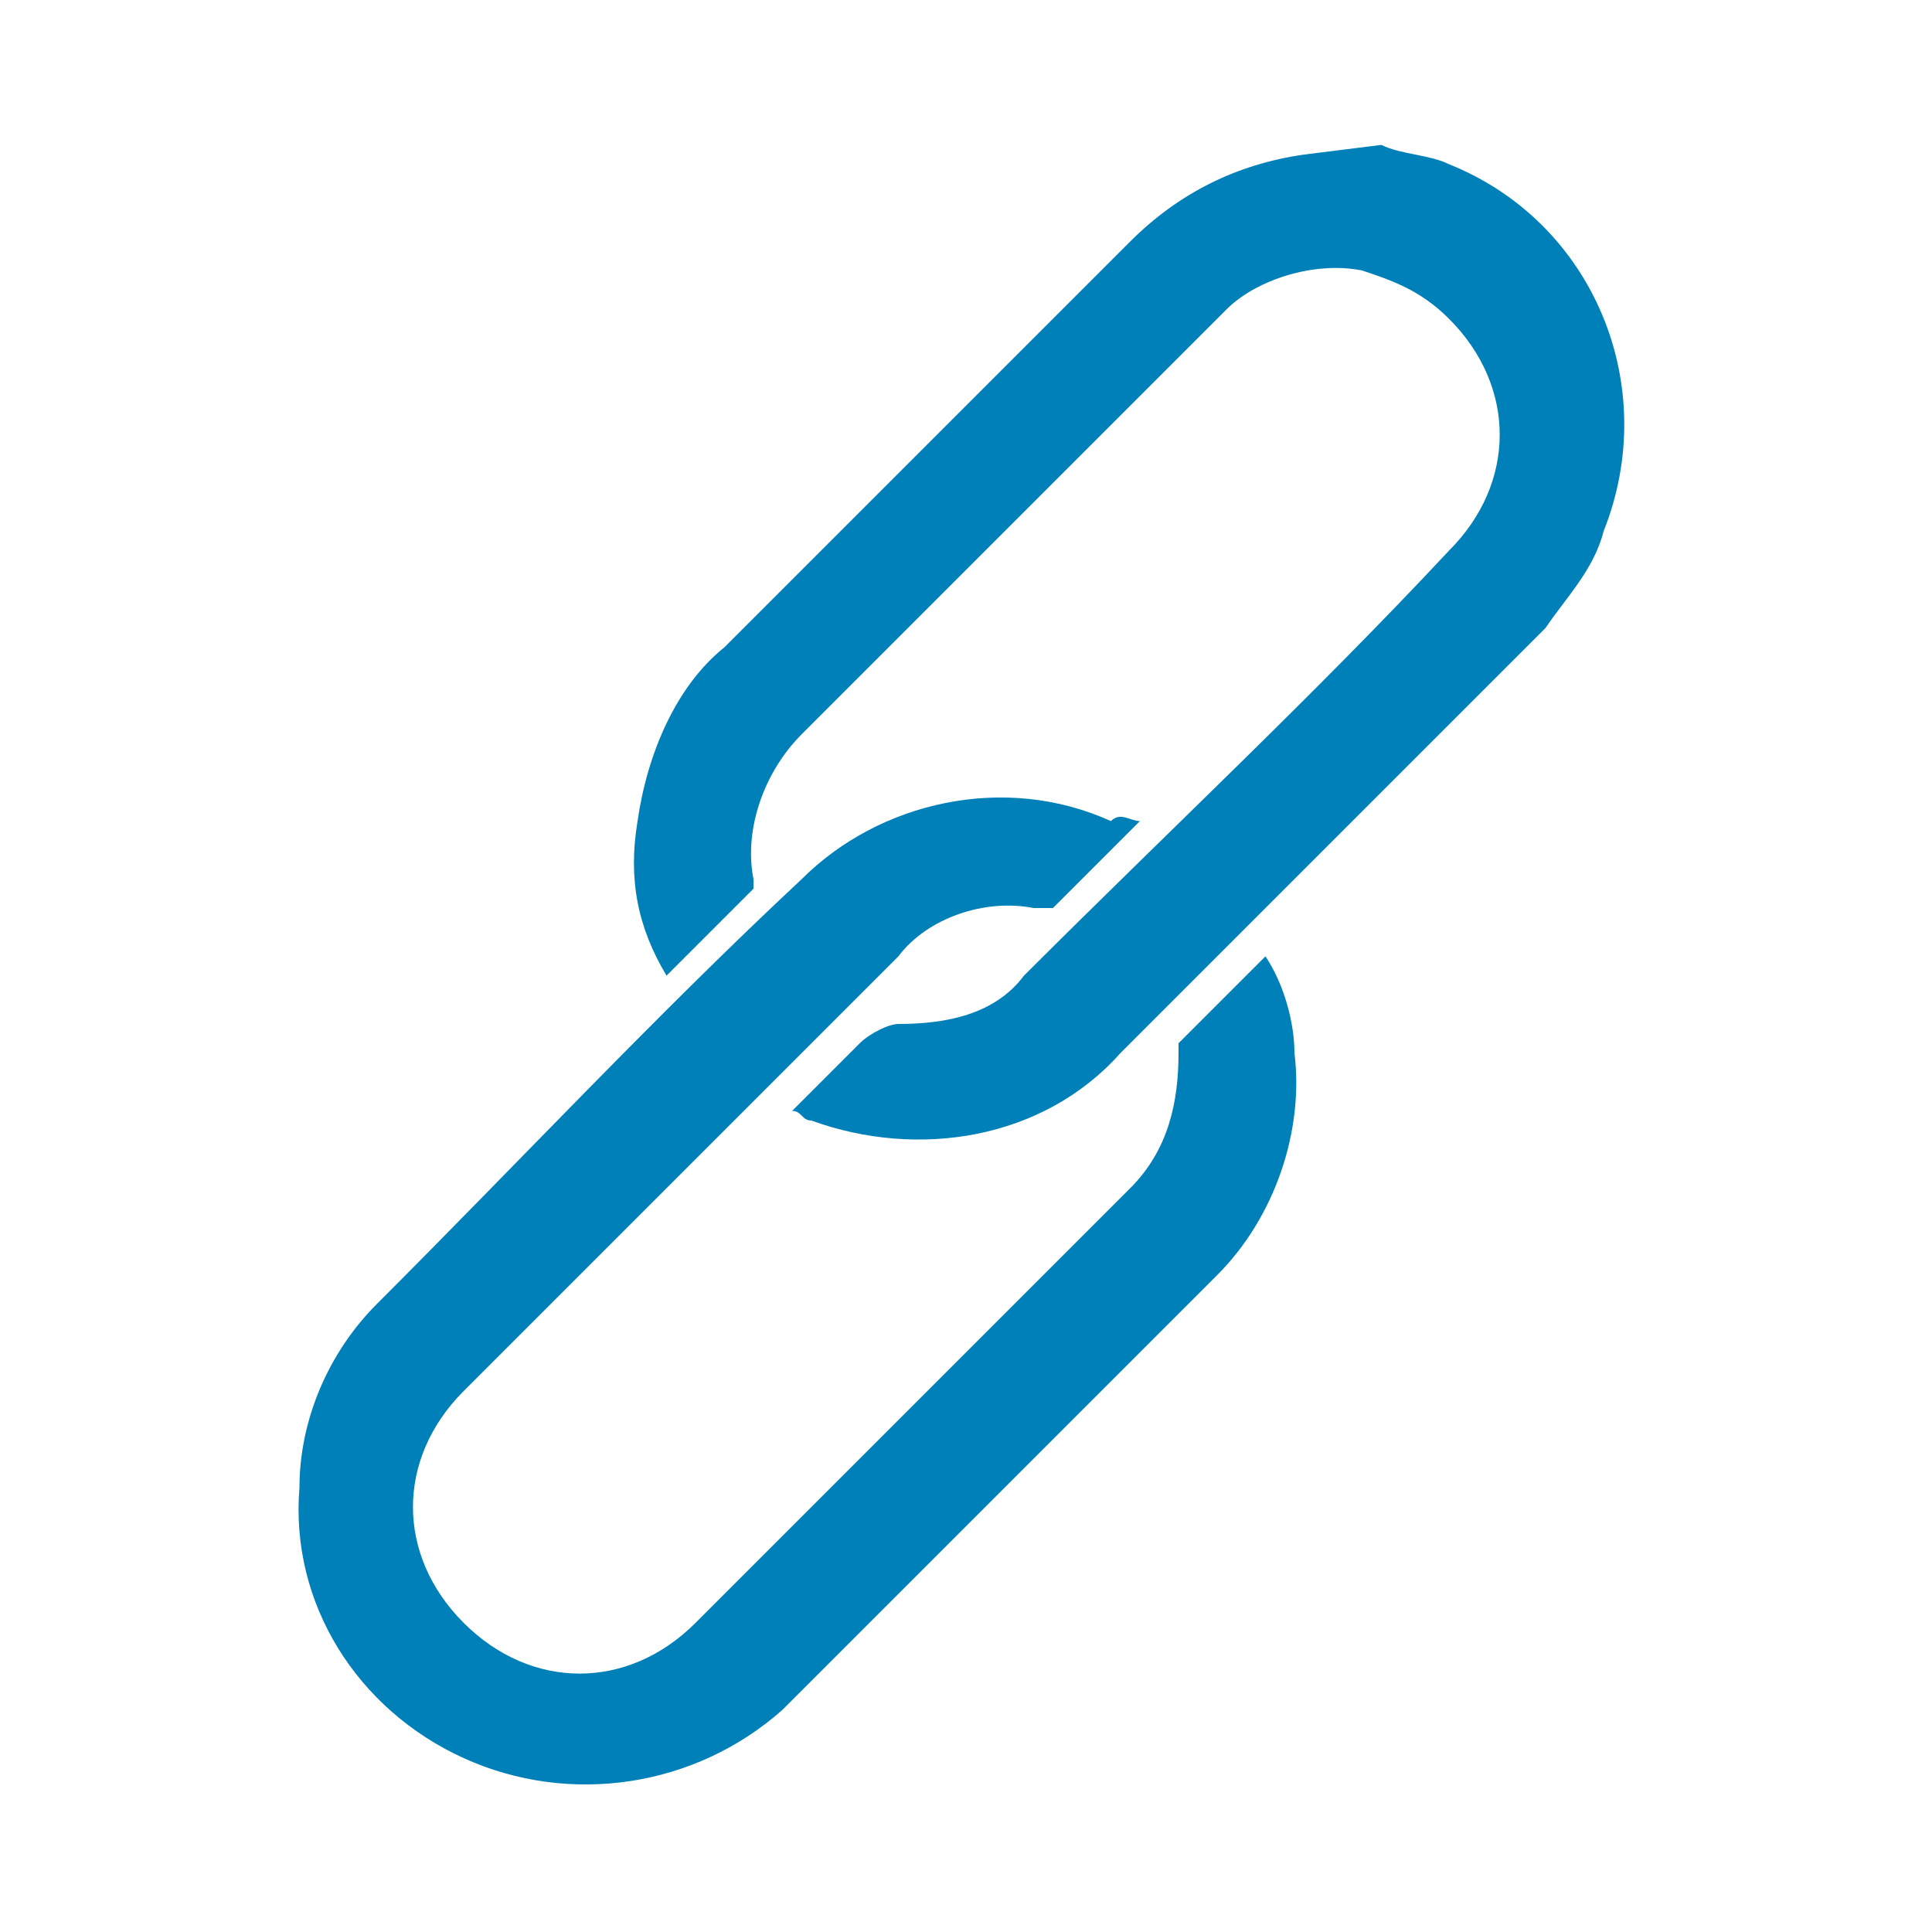 <?xml version="1.0" encoding="utf-8"?>
<!-- Generator: Adobe Illustrator 26.0.1, SVG Export Plug-In . SVG Version: 6.00 Build 0)  -->
<svg version="1.1" id="Layer_1" xmlns="http://www.w3.org/2000/svg" xmlns:xlink="http://www.w3.org/1999/xlink" x="0px" y="0px"
	 viewBox="0 0 20 20" style="enable-background:new 0 0 20 20;" xml:space="preserve">
<style type="text/css">
	.st0{fill:#0080B9;}
</style>
<g id="Group_140" transform="translate(0)">
	<path id="Path_76" class="st0" d="M14.3,1.5c0.2,0.1,0.5,0.1,0.7,0.2c1.5,0.6,2.2,2.3,1.6,3.8c-0.1,0.4-0.4,0.7-0.6,1
		c-0.5,0.5-1,1-1.6,1.6c-0.9,0.9-1.9,1.9-2.8,2.8c-0.8,0.9-2.1,1.1-3.2,0.7c-0.1,0-0.1-0.1-0.2-0.1c0.3-0.3,0.5-0.5,0.7-0.7
		c0.1-0.1,0.3-0.2,0.4-0.2c0.5,0,1-0.1,1.3-0.5c1.5-1.5,3-2.9,4.4-4.4C15.7,5,15.7,4,15,3.3c-0.3-0.3-0.6-0.4-0.9-0.5
		c-0.5-0.1-1.1,0.1-1.4,0.4c-0.8,0.8-1.6,1.6-2.4,2.4c-0.6,0.6-1.3,1.3-2,2C7.9,8,7.7,8.6,7.8,9.1v0.1c-0.3,0.3-0.6,0.6-0.9,0.9
		c-0.3-0.5-0.4-1-0.3-1.6C6.7,7.8,7,7.1,7.5,6.7c1.4-1.4,2.8-2.8,4.2-4.2c0.5-0.5,1.1-0.8,1.8-0.9l0,0L14.3,1.5z"/>
	<path id="Path_77" class="st0" d="M11.8,8.5c-0.3,0.3-0.6,0.6-0.9,0.9c0,0-0.1,0-0.2,0c-0.5-0.1-1.1,0.1-1.4,0.5
		c-1.5,1.5-3,3-4.5,4.5c-0.7,0.7-0.7,1.7,0,2.4c0.7,0.7,1.7,0.7,2.4,0l0,0c1.5-1.5,3-3,4.5-4.5c0.4-0.4,0.5-0.9,0.5-1.4v-0.1
		c0.3-0.3,0.6-0.6,0.9-0.9c0.2,0.3,0.3,0.7,0.3,1c0.1,0.8-0.2,1.7-0.8,2.3c-1.5,1.5-3,3-4.5,4.5c-0.9,0.8-2.2,1-3.3,0.5
		S3,16.6,3.1,15.4c0-0.7,0.3-1.4,0.8-1.9c1.5-1.5,2.9-3,4.4-4.4c0.8-0.8,2.1-1.1,3.2-0.6C11.6,8.4,11.7,8.5,11.8,8.5z"/>
</g>
</svg>
